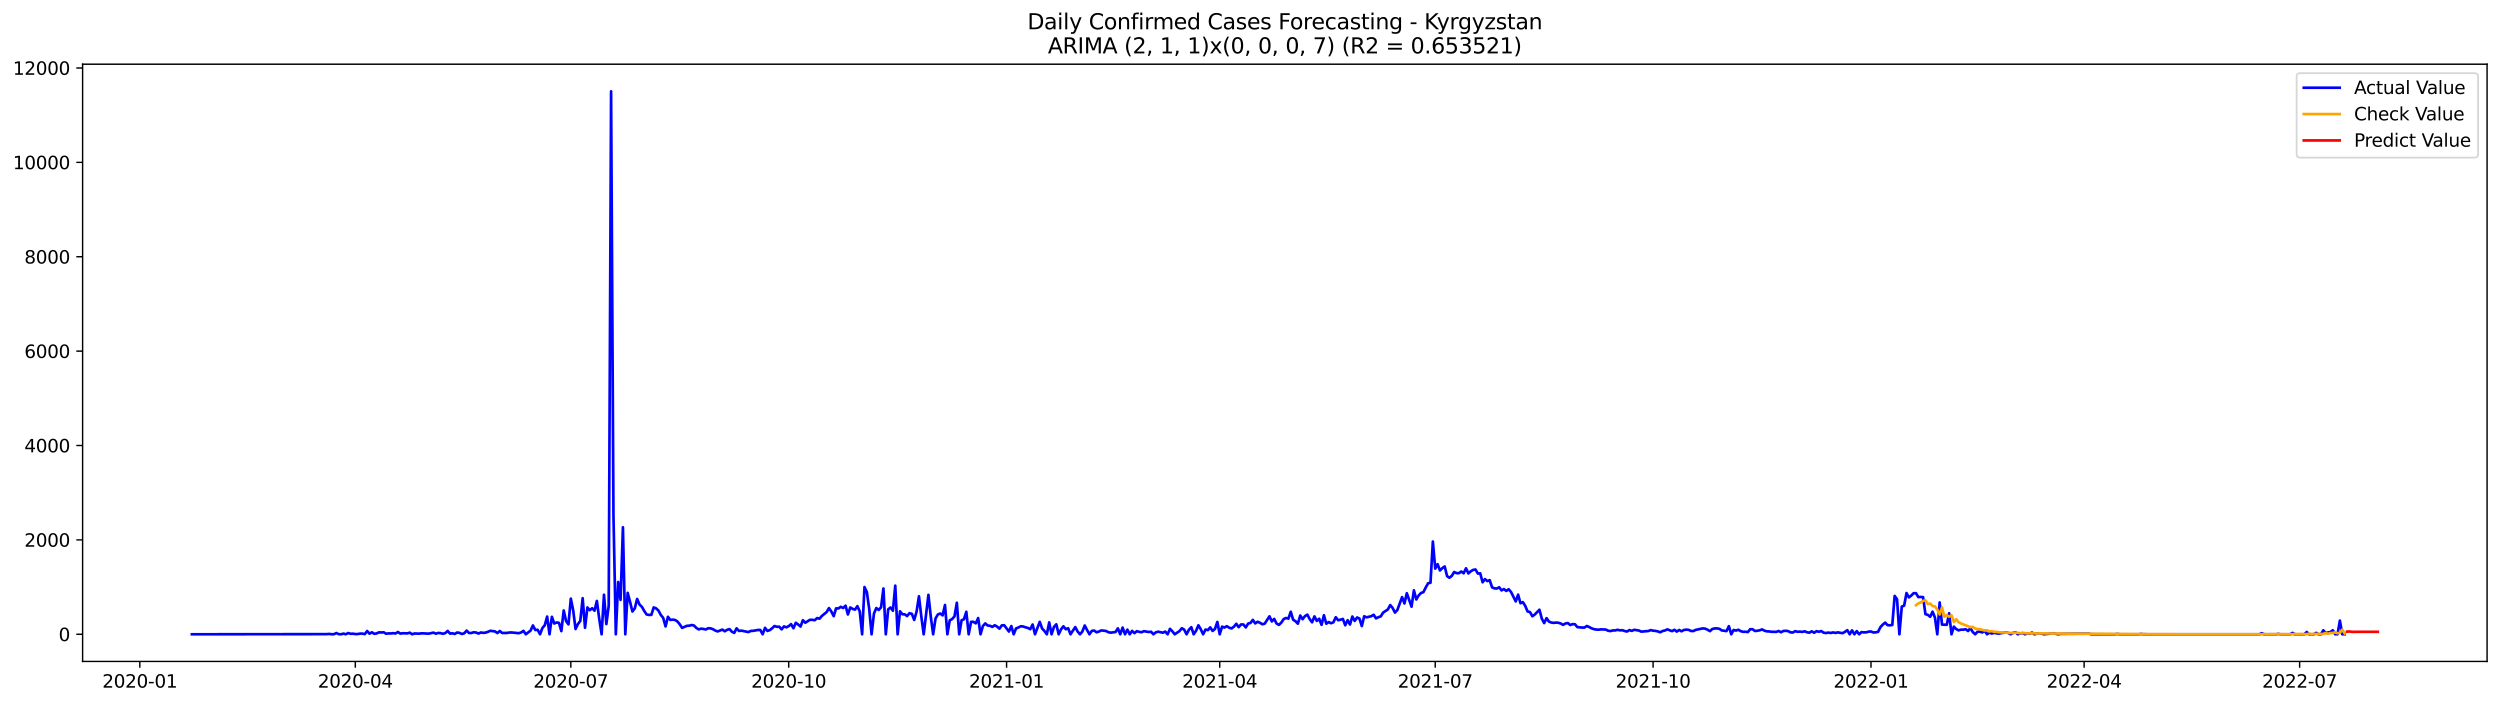 <?xml version="1.0" encoding="utf-8" standalone="no"?>
<!DOCTYPE svg PUBLIC "-//W3C//DTD SVG 1.1//EN"
  "http://www.w3.org/Graphics/SVG/1.1/DTD/svg11.dtd">
<svg xmlns:xlink="http://www.w3.org/1999/xlink" width="1392.412pt" height="392.274pt" viewBox="0 0 1392.412 392.274" xmlns="http://www.w3.org/2000/svg" version="1.1">
 <defs>
  <style type="text/css">*{stroke-linejoin: round; stroke-linecap: butt}</style>
 </defs>
 <g id="figure_1">
  <g id="patch_1">
   <path d="M 0 392.274 
L 1392.412 392.274 
L 1392.412 0 
L 0 0 
z
" style="fill: #ffffff"/>
  </g>
  <g id="axes_1">
   <g id="patch_2">
    <path d="M 46.013 368.396 
L 1385.213 368.396 
L 1385.213 35.755 
L 46.013 35.755 
z
" style="fill: #ffffff"/>
   </g>
   <g id="matplotlib.axis_1">
    <g id="xtick_1">
     <g id="line2d_1">
      <defs>
       <path id="m958d064fe9" d="M 0 0 
L 0 3.5 
" style="stroke: #000000; stroke-width: 0.8"/>
      </defs>
      <g>
       <use xlink:href="#m958d064fe9" x="77.867" y="368.396" style="stroke: #000000; stroke-width: 0.8"/>
      </g>
     </g>
     <g id="text_1">
      <!-- 2020-01 -->
      <g transform="translate(56.975 382.994)scale(0.1 -0.1)">
       <defs>
        <path id="DejaVuSans-32" d="M 1228 531 
L 3431 531 
L 3431 0 
L 469 0 
L 469 531 
Q 828 903 1448 1529 
Q 2069 2156 2228 2338 
Q 2531 2678 2651 2914 
Q 2772 3150 2772 3378 
Q 2772 3750 2511 3984 
Q 2250 4219 1831 4219 
Q 1534 4219 1204 4116 
Q 875 4013 500 3803 
L 500 4441 
Q 881 4594 1212 4672 
Q 1544 4750 1819 4750 
Q 2544 4750 2975 4387 
Q 3406 4025 3406 3419 
Q 3406 3131 3298 2873 
Q 3191 2616 2906 2266 
Q 2828 2175 2409 1742 
Q 1991 1309 1228 531 
z
" transform="scale(0.016)"/>
        <path id="DejaVuSans-30" d="M 2034 4250 
Q 1547 4250 1301 3770 
Q 1056 3291 1056 2328 
Q 1056 1369 1301 889 
Q 1547 409 2034 409 
Q 2525 409 2770 889 
Q 3016 1369 3016 2328 
Q 3016 3291 2770 3770 
Q 2525 4250 2034 4250 
z
M 2034 4750 
Q 2819 4750 3233 4129 
Q 3647 3509 3647 2328 
Q 3647 1150 3233 529 
Q 2819 -91 2034 -91 
Q 1250 -91 836 529 
Q 422 1150 422 2328 
Q 422 3509 836 4129 
Q 1250 4750 2034 4750 
z
" transform="scale(0.016)"/>
        <path id="DejaVuSans-2d" d="M 313 2009 
L 1997 2009 
L 1997 1497 
L 313 1497 
L 313 2009 
z
" transform="scale(0.016)"/>
        <path id="DejaVuSans-31" d="M 794 531 
L 1825 531 
L 1825 4091 
L 703 3866 
L 703 4441 
L 1819 4666 
L 2450 4666 
L 2450 531 
L 3481 531 
L 3481 0 
L 794 0 
L 794 531 
z
" transform="scale(0.016)"/>
       </defs>
       <use xlink:href="#DejaVuSans-32"/>
       <use xlink:href="#DejaVuSans-30" x="63.623"/>
       <use xlink:href="#DejaVuSans-32" x="127.246"/>
       <use xlink:href="#DejaVuSans-30" x="190.869"/>
       <use xlink:href="#DejaVuSans-2d" x="254.492"/>
       <use xlink:href="#DejaVuSans-30" x="290.576"/>
       <use xlink:href="#DejaVuSans-31" x="354.199"/>
      </g>
     </g>
    </g>
    <g id="xtick_2">
     <g id="line2d_2">
      <g>
       <use xlink:href="#m958d064fe9" x="197.898" y="368.396" style="stroke: #000000; stroke-width: 0.8"/>
      </g>
     </g>
     <g id="text_2">
      <!-- 2020-04 -->
      <g transform="translate(177.006 382.994)scale(0.1 -0.1)">
       <defs>
        <path id="DejaVuSans-34" d="M 2419 4116 
L 825 1625 
L 2419 1625 
L 2419 4116 
z
M 2253 4666 
L 3047 4666 
L 3047 1625 
L 3713 1625 
L 3713 1100 
L 3047 1100 
L 3047 0 
L 2419 0 
L 2419 1100 
L 313 1100 
L 313 1709 
L 2253 4666 
z
" transform="scale(0.016)"/>
       </defs>
       <use xlink:href="#DejaVuSans-32"/>
       <use xlink:href="#DejaVuSans-30" x="63.623"/>
       <use xlink:href="#DejaVuSans-32" x="127.246"/>
       <use xlink:href="#DejaVuSans-30" x="190.869"/>
       <use xlink:href="#DejaVuSans-2d" x="254.492"/>
       <use xlink:href="#DejaVuSans-30" x="290.576"/>
       <use xlink:href="#DejaVuSans-34" x="354.199"/>
      </g>
     </g>
    </g>
    <g id="xtick_3">
     <g id="line2d_3">
      <g>
       <use xlink:href="#m958d064fe9" x="317.928" y="368.396" style="stroke: #000000; stroke-width: 0.8"/>
      </g>
     </g>
     <g id="text_3">
      <!-- 2020-07 -->
      <g transform="translate(297.037 382.994)scale(0.1 -0.1)">
       <defs>
        <path id="DejaVuSans-37" d="M 525 4666 
L 3525 4666 
L 3525 4397 
L 1831 0 
L 1172 0 
L 2766 4134 
L 525 4134 
L 525 4666 
z
" transform="scale(0.016)"/>
       </defs>
       <use xlink:href="#DejaVuSans-32"/>
       <use xlink:href="#DejaVuSans-30" x="63.623"/>
       <use xlink:href="#DejaVuSans-32" x="127.246"/>
       <use xlink:href="#DejaVuSans-30" x="190.869"/>
       <use xlink:href="#DejaVuSans-2d" x="254.492"/>
       <use xlink:href="#DejaVuSans-30" x="290.576"/>
       <use xlink:href="#DejaVuSans-37" x="354.199"/>
      </g>
     </g>
    </g>
    <g id="xtick_4">
     <g id="line2d_4">
      <g>
       <use xlink:href="#m958d064fe9" x="439.278" y="368.396" style="stroke: #000000; stroke-width: 0.8"/>
      </g>
     </g>
     <g id="text_4">
      <!-- 2020-10 -->
      <g transform="translate(418.387 382.994)scale(0.1 -0.1)">
       <use xlink:href="#DejaVuSans-32"/>
       <use xlink:href="#DejaVuSans-30" x="63.623"/>
       <use xlink:href="#DejaVuSans-32" x="127.246"/>
       <use xlink:href="#DejaVuSans-30" x="190.869"/>
       <use xlink:href="#DejaVuSans-2d" x="254.492"/>
       <use xlink:href="#DejaVuSans-31" x="290.576"/>
       <use xlink:href="#DejaVuSans-30" x="354.199"/>
      </g>
     </g>
    </g>
    <g id="xtick_5">
     <g id="line2d_5">
      <g>
       <use xlink:href="#m958d064fe9" x="560.628" y="368.396" style="stroke: #000000; stroke-width: 0.8"/>
      </g>
     </g>
     <g id="text_5">
      <!-- 2021-01 -->
      <g transform="translate(539.736 382.994)scale(0.1 -0.1)">
       <use xlink:href="#DejaVuSans-32"/>
       <use xlink:href="#DejaVuSans-30" x="63.623"/>
       <use xlink:href="#DejaVuSans-32" x="127.246"/>
       <use xlink:href="#DejaVuSans-31" x="190.869"/>
       <use xlink:href="#DejaVuSans-2d" x="254.492"/>
       <use xlink:href="#DejaVuSans-30" x="290.576"/>
       <use xlink:href="#DejaVuSans-31" x="354.199"/>
      </g>
     </g>
    </g>
    <g id="xtick_6">
     <g id="line2d_6">
      <g>
       <use xlink:href="#m958d064fe9" x="679.339" y="368.396" style="stroke: #000000; stroke-width: 0.8"/>
      </g>
     </g>
     <g id="text_6">
      <!-- 2021-04 -->
      <g transform="translate(658.448 382.994)scale(0.1 -0.1)">
       <use xlink:href="#DejaVuSans-32"/>
       <use xlink:href="#DejaVuSans-30" x="63.623"/>
       <use xlink:href="#DejaVuSans-32" x="127.246"/>
       <use xlink:href="#DejaVuSans-31" x="190.869"/>
       <use xlink:href="#DejaVuSans-2d" x="254.492"/>
       <use xlink:href="#DejaVuSans-30" x="290.576"/>
       <use xlink:href="#DejaVuSans-34" x="354.199"/>
      </g>
     </g>
    </g>
    <g id="xtick_7">
     <g id="line2d_7">
      <g>
       <use xlink:href="#m958d064fe9" x="799.37" y="368.396" style="stroke: #000000; stroke-width: 0.8"/>
      </g>
     </g>
     <g id="text_7">
      <!-- 2021-07 -->
      <g transform="translate(778.479 382.994)scale(0.1 -0.1)">
       <use xlink:href="#DejaVuSans-32"/>
       <use xlink:href="#DejaVuSans-30" x="63.623"/>
       <use xlink:href="#DejaVuSans-32" x="127.246"/>
       <use xlink:href="#DejaVuSans-31" x="190.869"/>
       <use xlink:href="#DejaVuSans-2d" x="254.492"/>
       <use xlink:href="#DejaVuSans-30" x="290.576"/>
       <use xlink:href="#DejaVuSans-37" x="354.199"/>
      </g>
     </g>
    </g>
    <g id="xtick_8">
     <g id="line2d_8">
      <g>
       <use xlink:href="#m958d064fe9" x="920.72" y="368.396" style="stroke: #000000; stroke-width: 0.8"/>
      </g>
     </g>
     <g id="text_8">
      <!-- 2021-10 -->
      <g transform="translate(899.829 382.994)scale(0.1 -0.1)">
       <use xlink:href="#DejaVuSans-32"/>
       <use xlink:href="#DejaVuSans-30" x="63.623"/>
       <use xlink:href="#DejaVuSans-32" x="127.246"/>
       <use xlink:href="#DejaVuSans-31" x="190.869"/>
       <use xlink:href="#DejaVuSans-2d" x="254.492"/>
       <use xlink:href="#DejaVuSans-31" x="290.576"/>
       <use xlink:href="#DejaVuSans-30" x="354.199"/>
      </g>
     </g>
    </g>
    <g id="xtick_9">
     <g id="line2d_9">
      <g>
       <use xlink:href="#m958d064fe9" x="1042.07" y="368.396" style="stroke: #000000; stroke-width: 0.8"/>
      </g>
     </g>
     <g id="text_9">
      <!-- 2022-01 -->
      <g transform="translate(1021.178 382.994)scale(0.1 -0.1)">
       <use xlink:href="#DejaVuSans-32"/>
       <use xlink:href="#DejaVuSans-30" x="63.623"/>
       <use xlink:href="#DejaVuSans-32" x="127.246"/>
       <use xlink:href="#DejaVuSans-32" x="190.869"/>
       <use xlink:href="#DejaVuSans-2d" x="254.492"/>
       <use xlink:href="#DejaVuSans-30" x="290.576"/>
       <use xlink:href="#DejaVuSans-31" x="354.199"/>
      </g>
     </g>
    </g>
    <g id="xtick_10">
     <g id="line2d_10">
      <g>
       <use xlink:href="#m958d064fe9" x="1160.781" y="368.396" style="stroke: #000000; stroke-width: 0.8"/>
      </g>
     </g>
     <g id="text_10">
      <!-- 2022-04 -->
      <g transform="translate(1139.89 382.994)scale(0.1 -0.1)">
       <use xlink:href="#DejaVuSans-32"/>
       <use xlink:href="#DejaVuSans-30" x="63.623"/>
       <use xlink:href="#DejaVuSans-32" x="127.246"/>
       <use xlink:href="#DejaVuSans-32" x="190.869"/>
       <use xlink:href="#DejaVuSans-2d" x="254.492"/>
       <use xlink:href="#DejaVuSans-30" x="290.576"/>
       <use xlink:href="#DejaVuSans-34" x="354.199"/>
      </g>
     </g>
    </g>
    <g id="xtick_11">
     <g id="line2d_11">
      <g>
       <use xlink:href="#m958d064fe9" x="1280.812" y="368.396" style="stroke: #000000; stroke-width: 0.8"/>
      </g>
     </g>
     <g id="text_11">
      <!-- 2022-07 -->
      <g transform="translate(1259.921 382.994)scale(0.1 -0.1)">
       <use xlink:href="#DejaVuSans-32"/>
       <use xlink:href="#DejaVuSans-30" x="63.623"/>
       <use xlink:href="#DejaVuSans-32" x="127.246"/>
       <use xlink:href="#DejaVuSans-32" x="190.869"/>
       <use xlink:href="#DejaVuSans-2d" x="254.492"/>
       <use xlink:href="#DejaVuSans-30" x="290.576"/>
       <use xlink:href="#DejaVuSans-37" x="354.199"/>
      </g>
     </g>
    </g>
   </g>
   <g id="matplotlib.axis_2">
    <g id="ytick_1">
     <g id="line2d_12">
      <defs>
       <path id="m131c9b9462" d="M 0 0 
L -3.5 0 
" style="stroke: #000000; stroke-width: 0.8"/>
      </defs>
      <g>
       <use xlink:href="#m131c9b9462" x="46.013" y="353.269" style="stroke: #000000; stroke-width: 0.8"/>
      </g>
     </g>
     <g id="text_12">
      <!-- 0 -->
      <g transform="translate(32.65 357.069)scale(0.1 -0.1)">
       <use xlink:href="#DejaVuSans-30"/>
      </g>
     </g>
    </g>
    <g id="ytick_2">
     <g id="line2d_13">
      <g>
       <use xlink:href="#m131c9b9462" x="46.013" y="300.702" style="stroke: #000000; stroke-width: 0.8"/>
      </g>
     </g>
     <g id="text_13">
      <!-- 2000 -->
      <g transform="translate(13.562 304.501)scale(0.1 -0.1)">
       <use xlink:href="#DejaVuSans-32"/>
       <use xlink:href="#DejaVuSans-30" x="63.623"/>
       <use xlink:href="#DejaVuSans-30" x="127.246"/>
       <use xlink:href="#DejaVuSans-30" x="190.869"/>
      </g>
     </g>
    </g>
    <g id="ytick_3">
     <g id="line2d_14">
      <g>
       <use xlink:href="#m131c9b9462" x="46.013" y="248.135" style="stroke: #000000; stroke-width: 0.8"/>
      </g>
     </g>
     <g id="text_14">
      <!-- 4000 -->
      <g transform="translate(13.562 251.934)scale(0.1 -0.1)">
       <use xlink:href="#DejaVuSans-34"/>
       <use xlink:href="#DejaVuSans-30" x="63.623"/>
       <use xlink:href="#DejaVuSans-30" x="127.246"/>
       <use xlink:href="#DejaVuSans-30" x="190.869"/>
      </g>
     </g>
    </g>
    <g id="ytick_4">
     <g id="line2d_15">
      <g>
       <use xlink:href="#m131c9b9462" x="46.013" y="195.567" style="stroke: #000000; stroke-width: 0.8"/>
      </g>
     </g>
     <g id="text_15">
      <!-- 6000 -->
      <g transform="translate(13.562 199.366)scale(0.1 -0.1)">
       <defs>
        <path id="DejaVuSans-36" d="M 2113 2584 
Q 1688 2584 1439 2293 
Q 1191 2003 1191 1497 
Q 1191 994 1439 701 
Q 1688 409 2113 409 
Q 2538 409 2786 701 
Q 3034 994 3034 1497 
Q 3034 2003 2786 2293 
Q 2538 2584 2113 2584 
z
M 3366 4563 
L 3366 3988 
Q 3128 4100 2886 4159 
Q 2644 4219 2406 4219 
Q 1781 4219 1451 3797 
Q 1122 3375 1075 2522 
Q 1259 2794 1537 2939 
Q 1816 3084 2150 3084 
Q 2853 3084 3261 2657 
Q 3669 2231 3669 1497 
Q 3669 778 3244 343 
Q 2819 -91 2113 -91 
Q 1303 -91 875 529 
Q 447 1150 447 2328 
Q 447 3434 972 4092 
Q 1497 4750 2381 4750 
Q 2619 4750 2861 4703 
Q 3103 4656 3366 4563 
z
" transform="scale(0.016)"/>
       </defs>
       <use xlink:href="#DejaVuSans-36"/>
       <use xlink:href="#DejaVuSans-30" x="63.623"/>
       <use xlink:href="#DejaVuSans-30" x="127.246"/>
       <use xlink:href="#DejaVuSans-30" x="190.869"/>
      </g>
     </g>
    </g>
    <g id="ytick_5">
     <g id="line2d_16">
      <g>
       <use xlink:href="#m131c9b9462" x="46.013" y="143" style="stroke: #000000; stroke-width: 0.8"/>
      </g>
     </g>
     <g id="text_16">
      <!-- 8000 -->
      <g transform="translate(13.562 146.799)scale(0.1 -0.1)">
       <defs>
        <path id="DejaVuSans-38" d="M 2034 2216 
Q 1584 2216 1326 1975 
Q 1069 1734 1069 1313 
Q 1069 891 1326 650 
Q 1584 409 2034 409 
Q 2484 409 2743 651 
Q 3003 894 3003 1313 
Q 3003 1734 2745 1975 
Q 2488 2216 2034 2216 
z
M 1403 2484 
Q 997 2584 770 2862 
Q 544 3141 544 3541 
Q 544 4100 942 4425 
Q 1341 4750 2034 4750 
Q 2731 4750 3128 4425 
Q 3525 4100 3525 3541 
Q 3525 3141 3298 2862 
Q 3072 2584 2669 2484 
Q 3125 2378 3379 2068 
Q 3634 1759 3634 1313 
Q 3634 634 3220 271 
Q 2806 -91 2034 -91 
Q 1263 -91 848 271 
Q 434 634 434 1313 
Q 434 1759 690 2068 
Q 947 2378 1403 2484 
z
M 1172 3481 
Q 1172 3119 1398 2916 
Q 1625 2713 2034 2713 
Q 2441 2713 2670 2916 
Q 2900 3119 2900 3481 
Q 2900 3844 2670 4047 
Q 2441 4250 2034 4250 
Q 1625 4250 1398 4047 
Q 1172 3844 1172 3481 
z
" transform="scale(0.016)"/>
       </defs>
       <use xlink:href="#DejaVuSans-38"/>
       <use xlink:href="#DejaVuSans-30" x="63.623"/>
       <use xlink:href="#DejaVuSans-30" x="127.246"/>
       <use xlink:href="#DejaVuSans-30" x="190.869"/>
      </g>
     </g>
    </g>
    <g id="ytick_6">
     <g id="line2d_17">
      <g>
       <use xlink:href="#m131c9b9462" x="46.013" y="90.432" style="stroke: #000000; stroke-width: 0.8"/>
      </g>
     </g>
     <g id="text_17">
      <!-- 10000 -->
      <g transform="translate(7.2 94.232)scale(0.1 -0.1)">
       <use xlink:href="#DejaVuSans-31"/>
       <use xlink:href="#DejaVuSans-30" x="63.623"/>
       <use xlink:href="#DejaVuSans-30" x="127.246"/>
       <use xlink:href="#DejaVuSans-30" x="190.869"/>
       <use xlink:href="#DejaVuSans-30" x="254.492"/>
      </g>
     </g>
    </g>
    <g id="ytick_7">
     <g id="line2d_18">
      <g>
       <use xlink:href="#m131c9b9462" x="46.013" y="37.865" style="stroke: #000000; stroke-width: 0.8"/>
      </g>
     </g>
     <g id="text_18">
      <!-- 12000 -->
      <g transform="translate(7.2 41.664)scale(0.1 -0.1)">
       <use xlink:href="#DejaVuSans-31"/>
       <use xlink:href="#DejaVuSans-32" x="63.623"/>
       <use xlink:href="#DejaVuSans-30" x="127.246"/>
       <use xlink:href="#DejaVuSans-30" x="190.869"/>
       <use xlink:href="#DejaVuSans-30" x="254.492"/>
      </g>
     </g>
    </g>
   </g>
   <g id="line2d_19">
    <path d="M 106.885 353.269 
L 182.069 353.191 
L 183.388 353.059 
L 184.707 353.269 
L 186.026 353.217 
L 187.345 352.586 
L 188.664 353.217 
L 189.983 353.269 
L 191.302 352.901 
L 192.621 353.269 
L 193.94 352.586 
L 195.26 353.007 
L 196.579 352.928 
L 197.898 353.164 
L 199.217 353.138 
L 200.536 352.901 
L 201.855 352.901 
L 203.174 353.191 
L 204.493 351.456 
L 205.812 352.954 
L 207.131 352.166 
L 208.45 353.007 
L 209.769 352.796 
L 211.088 352.192 
L 212.407 352.271 
L 213.726 352.166 
L 215.045 352.98 
L 216.364 352.77 
L 217.683 352.823 
L 219.002 352.665 
L 220.321 352.823 
L 221.64 352.008 
L 222.959 352.901 
L 224.278 352.691 
L 226.916 352.77 
L 228.235 352.376 
L 229.554 353.269 
L 230.873 352.823 
L 233.511 352.928 
L 234.83 352.717 
L 238.787 352.928 
L 241.425 352.349 
L 242.744 352.928 
L 244.063 352.533 
L 245.382 352.639 
L 246.701 352.98 
L 248.02 352.612 
L 249.339 351.403 
L 250.658 352.901 
L 251.977 352.717 
L 253.296 353.085 
L 254.615 352.271 
L 255.934 352.507 
L 257.253 353.112 
L 258.572 352.717 
L 259.891 351.219 
L 261.21 352.56 
L 262.529 352.56 
L 263.848 352.139 
L 265.168 352.297 
L 266.487 352.875 
L 267.806 352.271 
L 269.125 352.481 
L 270.444 352.349 
L 271.763 351.903 
L 273.082 351.324 
L 275.72 351.692 
L 277.039 352.586 
L 278.358 351.456 
L 279.677 352.533 
L 282.315 352.533 
L 283.634 352.297 
L 284.953 352.271 
L 288.91 352.665 
L 290.229 352.271 
L 291.548 351.351 
L 292.867 353.269 
L 295.505 351.219 
L 296.824 348.354 
L 298.143 350.904 
L 299.462 350.772 
L 300.781 353.269 
L 302.1 349.8 
L 303.419 348.223 
L 304.738 343.413 
L 306.057 353.269 
L 307.376 343.544 
L 308.695 347.277 
L 310.014 346.698 
L 311.333 346.909 
L 312.652 351.508 
L 313.971 340.022 
L 315.29 345.936 
L 316.609 347.75 
L 317.928 333.425 
L 319.247 339.97 
L 320.566 350.352 
L 321.885 347.592 
L 323.204 345.831 
L 324.523 333.189 
L 325.842 349.642 
L 327.161 338.34 
L 328.48 339.838 
L 329.799 338.761 
L 331.118 340.128 
L 332.437 334.687 
L 333.756 344.675 
L 335.076 353.269 
L 336.395 331.244 
L 337.714 347.592 
L 339.033 337.42 
L 340.352 50.876 
L 341.671 286.588 
L 342.99 353.269 
L 344.309 324.147 
L 345.628 334.109 
L 346.947 293.684 
L 348.266 353.269 
L 349.585 330.219 
L 350.904 335.16 
L 352.223 340.574 
L 353.542 338.866 
L 354.861 333.609 
L 356.18 336.684 
L 357.499 337.972 
L 358.818 340.285 
L 360.137 342.23 
L 361.456 342.493 
L 362.775 342.441 
L 364.094 338.314 
L 365.413 338.84 
L 366.732 340.049 
L 368.051 342.519 
L 369.37 344.123 
L 370.689 348.906 
L 372.008 343.544 
L 373.327 345.279 
L 374.646 345.121 
L 375.965 345.279 
L 377.284 346.12 
L 378.603 347.724 
L 379.922 349.721 
L 382.56 348.565 
L 383.879 348.486 
L 385.198 348.118 
L 386.517 348.381 
L 387.836 349.747 
L 389.155 350.562 
L 390.474 350.142 
L 391.793 350.299 
L 393.112 350.615 
L 394.431 349.905 
L 395.75 349.984 
L 397.069 350.431 
L 398.388 351.219 
L 399.707 351.692 
L 402.345 350.667 
L 403.665 351.587 
L 404.984 350.799 
L 406.303 350.378 
L 407.622 351.824 
L 408.941 352.507 
L 410.26 349.958 
L 411.579 351.403 
L 412.898 351.246 
L 416.855 352.034 
L 418.174 351.403 
L 419.493 351.351 
L 422.131 350.878 
L 423.45 350.878 
L 424.769 353.269 
L 426.088 349.695 
L 427.407 351.403 
L 428.726 350.956 
L 430.045 349.931 
L 431.364 348.67 
L 432.683 349.117 
L 434.002 349.038 
L 435.321 350.536 
L 436.64 348.88 
L 437.959 349.406 
L 439.278 348.749 
L 440.597 347.618 
L 441.916 349.905 
L 443.235 346.856 
L 444.554 347.829 
L 445.873 348.959 
L 447.192 345.437 
L 448.511 346.83 
L 451.149 345.2 
L 452.468 345.227 
L 453.787 345.437 
L 455.106 344.254 
L 456.425 344.596 
L 457.744 343.071 
L 460.382 340.916 
L 461.701 338.708 
L 463.02 340.601 
L 464.339 343.176 
L 465.658 338.84 
L 466.977 338.892 
L 468.296 337.972 
L 469.615 338.656 
L 470.934 337.342 
L 472.253 342.23 
L 473.573 338.34 
L 474.892 339.129 
L 476.211 339.549 
L 477.53 337.604 
L 478.849 340.548 
L 480.168 353.269 
L 481.487 326.959 
L 482.806 329.746 
L 484.125 339.208 
L 485.444 353.269 
L 486.763 341.731 
L 488.082 338.656 
L 489.401 339.733 
L 490.72 338.261 
L 492.039 327.774 
L 493.358 353.269 
L 494.677 339.418 
L 495.996 338.367 
L 497.315 340.154 
L 498.634 326.197 
L 499.953 353.269 
L 501.272 340.496 
L 502.591 342.099 
L 503.91 342.178 
L 505.229 343.124 
L 506.548 341.521 
L 507.867 341.915 
L 509.186 345.279 
L 510.505 340.627 
L 511.824 332.111 
L 513.143 343.36 
L 514.462 353.269 
L 517.1 331.296 
L 518.419 343.518 
L 519.738 353.269 
L 521.057 344.464 
L 522.376 342.23 
L 523.695 341.705 
L 525.014 342.73 
L 526.333 336.947 
L 527.652 353.269 
L 528.971 345.516 
L 530.29 344.806 
L 531.609 343.308 
L 532.928 335.712 
L 534.247 353.269 
L 535.566 345.463 
L 536.885 344.911 
L 538.204 340.732 
L 539.523 353.269 
L 540.842 346.331 
L 542.162 346.331 
L 543.481 347.172 
L 544.8 344.254 
L 546.119 353.269 
L 547.438 348.67 
L 548.757 347.224 
L 550.076 348.381 
L 551.395 348.538 
L 552.714 349.143 
L 554.033 348.249 
L 555.352 349.011 
L 556.671 350.142 
L 557.99 348.302 
L 559.309 348.249 
L 561.947 351.745 
L 563.266 348.696 
L 564.585 353.269 
L 565.904 350.01 
L 567.223 349.485 
L 568.542 348.801 
L 569.861 348.933 
L 571.18 349.406 
L 572.499 349.721 
L 573.818 350.457 
L 575.137 347.829 
L 576.456 353.269 
L 579.094 346.357 
L 580.413 350.037 
L 581.732 351.456 
L 583.051 353.269 
L 584.37 346.646 
L 585.689 353.269 
L 587.008 349.195 
L 588.327 347.724 
L 589.646 353.269 
L 590.965 350.536 
L 592.284 348.854 
L 593.603 350.457 
L 594.922 349.905 
L 596.241 353.269 
L 598.879 349.274 
L 600.198 351.719 
L 601.517 353.269 
L 602.836 351.745 
L 604.155 348.381 
L 605.474 350.956 
L 606.793 353.269 
L 608.112 351.377 
L 609.431 351.193 
L 610.75 352.166 
L 612.07 351.745 
L 613.389 351.114 
L 616.027 351.43 
L 617.346 352.139 
L 618.665 352.376 
L 621.303 352.008 
L 622.622 349.984 
L 623.941 353.269 
L 625.26 349.537 
L 626.579 353.269 
L 627.898 350.694 
L 629.217 353.269 
L 630.536 351.377 
L 631.855 352.639 
L 633.174 351.535 
L 634.493 351.929 
L 635.812 352.139 
L 637.131 351.535 
L 639.769 352.008 
L 641.088 351.85 
L 642.407 353.269 
L 643.726 352.192 
L 645.045 351.824 
L 647.683 352.402 
L 649.002 351.771 
L 650.321 353.269 
L 651.64 350.247 
L 652.959 351.614 
L 654.278 353.269 
L 656.916 351.508 
L 658.235 349.905 
L 659.554 350.694 
L 660.873 353.269 
L 662.192 350.746 
L 663.511 349.327 
L 664.83 353.269 
L 666.149 351.351 
L 667.468 348.276 
L 668.787 350.483 
L 670.106 353.269 
L 671.425 350.641 
L 672.744 350.956 
L 674.063 349.432 
L 675.382 351.403 
L 676.701 350.299 
L 678.02 346.383 
L 679.339 353.269 
L 680.658 349.011 
L 681.978 349.537 
L 683.297 348.749 
L 684.616 349.616 
L 685.935 350.01 
L 687.254 349.038 
L 688.573 347.434 
L 689.892 349.301 
L 691.211 347.802 
L 692.53 347.802 
L 693.849 349.458 
L 695.168 347.303 
L 696.487 346.961 
L 697.806 345.253 
L 699.125 347.224 
L 700.444 346.304 
L 701.763 346.856 
L 703.082 347.697 
L 704.401 347.356 
L 707.039 343.282 
L 708.358 346.12 
L 709.677 344.727 
L 710.996 347.277 
L 712.315 348.039 
L 713.634 346.777 
L 714.953 344.806 
L 716.272 344.202 
L 717.591 344.57 
L 718.91 340.732 
L 720.229 345.174 
L 721.548 345.989 
L 722.867 347.382 
L 724.186 342.835 
L 725.505 344.859 
L 726.824 343.15 
L 728.143 342.335 
L 729.462 344.832 
L 730.781 346.593 
L 732.1 343.308 
L 733.419 345.831 
L 734.738 344.622 
L 736.057 348.013 
L 737.376 342.651 
L 738.695 347.382 
L 740.014 346.462 
L 741.333 347.119 
L 742.652 346.62 
L 743.971 343.781 
L 745.29 345.437 
L 746.609 345.174 
L 747.928 344.727 
L 749.247 348.249 
L 750.567 345.437 
L 751.886 347.829 
L 753.205 343.387 
L 754.524 345.831 
L 755.843 343.912 
L 757.162 344.517 
L 758.481 348.696 
L 759.8 343.229 
L 761.119 343.86 
L 763.757 343.203 
L 765.076 342.414 
L 766.395 344.412 
L 767.714 343.755 
L 769.033 343.308 
L 770.352 341.205 
L 772.99 339.444 
L 774.309 337 
L 775.628 338.603 
L 776.947 341.205 
L 778.266 339.76 
L 780.904 332.584 
L 782.223 336.106 
L 783.542 330.403 
L 786.18 337.893 
L 787.499 328.799 
L 788.818 333.872 
L 790.137 331.664 
L 791.456 330.271 
L 792.775 329.824 
L 794.094 327.196 
L 795.413 324.857 
L 796.732 324.568 
L 798.051 301.622 
L 799.37 316.683 
L 800.689 314.238 
L 802.008 317.734 
L 803.327 316.446 
L 804.646 315.5 
L 805.965 320.862 
L 807.284 321.782 
L 808.603 320.73 
L 809.922 318.601 
L 811.241 319.232 
L 812.56 319.232 
L 813.879 318.312 
L 815.198 319.311 
L 816.517 316.525 
L 817.836 319.363 
L 819.155 318.207 
L 820.475 317.418 
L 821.794 317.182 
L 823.113 319.442 
L 824.432 319.337 
L 825.751 324.305 
L 827.07 322.544 
L 828.389 323.648 
L 829.708 323.122 
L 831.027 327.117 
L 832.346 327.695 
L 833.665 327.801 
L 834.984 327.091 
L 836.303 328.826 
L 837.622 328.09 
L 838.941 329.115 
L 840.26 328.195 
L 841.579 329.693 
L 844.217 334.976 
L 845.536 331.191 
L 846.855 335.975 
L 848.174 335.37 
L 849.493 337.447 
L 850.812 340.574 
L 852.131 340.89 
L 853.45 343.229 
L 854.769 342.309 
L 857.407 339.602 
L 858.726 344.543 
L 860.045 347.04 
L 861.364 344.307 
L 862.683 346.199 
L 864.002 346.725 
L 865.321 346.909 
L 866.64 346.751 
L 867.959 346.856 
L 869.278 347.277 
L 870.597 348.039 
L 871.916 347.25 
L 873.235 347.04 
L 874.554 348.118 
L 875.873 347.618 
L 877.192 347.671 
L 878.511 349.274 
L 881.149 349.537 
L 882.468 349.537 
L 883.787 348.67 
L 885.106 349.222 
L 886.425 349.958 
L 887.744 350.404 
L 889.063 350.641 
L 890.383 350.72 
L 891.702 350.536 
L 894.34 350.641 
L 895.659 351.298 
L 896.978 351.482 
L 898.297 351.114 
L 899.616 351.14 
L 900.935 350.772 
L 902.254 351.088 
L 903.573 351.009 
L 904.892 351.456 
L 906.211 351.745 
L 907.53 350.93 
L 908.849 351.377 
L 910.168 350.772 
L 912.806 351.193 
L 914.125 351.798 
L 918.082 351.456 
L 919.401 350.956 
L 920.72 351.272 
L 922.039 351.377 
L 923.358 351.692 
L 924.677 352.139 
L 925.996 351.456 
L 927.315 351.167 
L 928.634 350.536 
L 931.272 351.535 
L 932.591 350.772 
L 933.91 351.771 
L 935.229 350.878 
L 936.548 351.614 
L 937.867 350.878 
L 939.186 350.694 
L 940.505 350.799 
L 941.824 351.43 
L 943.143 351.482 
L 944.462 350.825 
L 948.419 349.984 
L 949.738 350.142 
L 951.057 350.746 
L 952.376 351.535 
L 953.695 350.326 
L 955.014 350.01 
L 956.333 350.01 
L 957.652 350.221 
L 958.972 351.14 
L 961.61 351.482 
L 962.929 348.749 
L 964.248 353.269 
L 965.567 350.878 
L 966.886 351.219 
L 968.205 350.746 
L 969.524 351.535 
L 970.843 351.903 
L 972.162 351.85 
L 973.481 352.06 
L 974.8 350.431 
L 976.119 350.457 
L 977.438 351.43 
L 978.757 351.324 
L 980.076 351.062 
L 981.395 350.562 
L 982.714 351.246 
L 984.033 351.64 
L 985.352 351.692 
L 986.671 351.876 
L 989.309 351.929 
L 990.628 351.456 
L 991.947 352.139 
L 993.266 351.43 
L 994.585 351.324 
L 995.904 351.508 
L 997.223 352.192 
L 998.542 352.297 
L 999.861 351.535 
L 1001.18 351.876 
L 1002.499 351.798 
L 1003.818 351.955 
L 1005.137 351.614 
L 1006.456 352.166 
L 1007.775 352.376 
L 1009.094 351.614 
L 1010.413 352.428 
L 1011.732 351.535 
L 1013.051 351.876 
L 1014.37 351.482 
L 1015.689 352.376 
L 1017.008 352.586 
L 1018.327 352.323 
L 1019.646 352.533 
L 1020.965 352.244 
L 1022.284 352.507 
L 1023.603 352.218 
L 1026.241 352.665 
L 1027.56 351.929 
L 1028.88 350.983 
L 1030.199 353.269 
L 1031.518 351.088 
L 1032.837 353.269 
L 1034.156 351.508 
L 1035.475 353.269 
L 1036.794 352.06 
L 1038.113 352.218 
L 1039.432 352.192 
L 1040.751 351.798 
L 1042.07 351.719 
L 1043.389 352.271 
L 1044.708 352.192 
L 1046.027 351.903 
L 1047.346 349.274 
L 1048.665 347.855 
L 1049.984 346.777 
L 1051.303 348.197 
L 1052.622 348.276 
L 1053.941 348.065 
L 1055.26 331.901 
L 1056.579 333.767 
L 1057.898 353.269 
L 1059.217 337.867 
L 1060.536 337.315 
L 1061.855 330.297 
L 1063.174 332.742 
L 1064.493 331.717 
L 1065.812 330.403 
L 1067.131 330.403 
L 1068.45 332.558 
L 1069.769 332.479 
L 1071.088 332.584 
L 1072.407 342.073 
L 1073.726 342.441 
L 1075.045 343.544 
L 1076.364 340.68 
L 1077.683 343.912 
L 1079.002 353.269 
L 1080.321 335.554 
L 1081.64 347.881 
L 1084.278 347.986 
L 1085.597 341.573 
L 1086.916 353.269 
L 1088.235 349.011 
L 1089.554 350.378 
L 1090.873 351.088 
L 1092.192 350.694 
L 1093.511 350.72 
L 1094.83 350.457 
L 1096.149 351.456 
L 1097.469 349.853 
L 1098.788 352.06 
L 1100.107 353.269 
L 1101.426 351.824 
L 1102.745 351.85 
L 1104.064 352.244 
L 1105.383 351.351 
L 1106.702 353.269 
L 1108.021 352.349 
L 1109.34 352.875 
L 1110.659 352.455 
L 1111.978 352.744 
L 1113.297 352.901 
L 1114.616 352.612 
L 1115.935 352.455 
L 1117.254 352.166 
L 1118.573 352.56 
L 1119.892 353.269 
L 1121.211 352.507 
L 1122.53 352.139 
L 1123.849 353.269 
L 1125.168 352.849 
L 1126.487 352.586 
L 1127.806 353.269 
L 1129.125 352.823 
L 1130.444 352.928 
L 1131.763 352.323 
L 1133.082 353.269 
L 1135.72 352.691 
L 1137.039 352.849 
L 1138.358 353.269 
L 1143.634 352.691 
L 1146.272 353.269 
L 1147.591 353.059 
L 1151.548 353.007 
L 1159.462 352.954 
L 1163.419 352.928 
L 1164.738 353.269 
L 1177.929 353.269 
L 1179.248 353.085 
L 1180.567 353.269 
L 1191.119 353.269 
L 1192.438 353.085 
L 1193.757 353.243 
L 1199.033 353.269 
L 1204.309 353.269 
L 1258.389 353.269 
L 1259.708 352.665 
L 1261.027 353.269 
L 1267.622 353.269 
L 1268.941 353.059 
L 1270.26 353.269 
L 1275.536 353.269 
L 1276.855 352.507 
L 1278.174 353.269 
L 1283.45 353.269 
L 1284.769 352.008 
L 1286.088 353.269 
L 1288.726 353.269 
L 1290.045 352.481 
L 1291.364 353.269 
L 1292.683 353.269 
L 1294.002 351.062 
L 1295.321 352.533 
L 1297.959 352.034 
L 1299.278 351.035 
L 1300.597 353.269 
L 1301.916 353.269 
L 1303.235 345.647 
L 1304.554 353.269 
L 1305.874 353.269 
L 1305.874 353.269 
" clip-path="url(#p51f276d9ab)" style="fill: none; stroke: #0000ff; stroke-width: 1.5; stroke-linecap: square"/>
   </g>
   <g id="line2d_20">
    <path d="M 1067.131 337.059 
L 1068.45 336.048 
L 1069.769 335.582 
L 1071.088 334.705 
L 1072.407 334.342 
L 1073.726 336.438 
L 1075.045 336.18 
L 1076.364 337.538 
L 1077.683 337.729 
L 1079.002 339.501 
L 1080.321 342.225 
L 1081.64 338.334 
L 1082.959 343.542 
L 1084.278 342.567 
L 1085.597 343.535 
L 1086.916 342.692 
L 1088.235 346.409 
L 1089.554 344.869 
L 1090.873 346.58 
L 1092.192 347.249 
L 1097.469 349.305 
L 1098.788 349.139 
L 1100.107 350.064 
L 1101.426 350.415 
L 1102.745 350.385 
L 1104.064 350.86 
L 1105.383 351.135 
L 1106.702 351.05 
L 1108.021 351.724 
L 1109.34 351.491 
L 1110.659 351.913 
L 1111.978 351.903 
L 1113.297 352.137 
L 1115.935 352.267 
L 1121.211 352.57 
L 1122.53 352.398 
L 1123.849 352.434 
L 1125.168 352.723 
L 1126.487 352.551 
L 1127.806 352.598 
L 1129.125 352.809 
L 1130.444 352.679 
L 1131.763 352.796 
L 1133.082 352.65 
L 1134.401 352.92 
L 1135.72 352.759 
L 1156.824 352.978 
L 1162.1 352.953 
L 1196.395 353.233 
L 1221.456 353.268 
L 1259.708 353.269 
L 1261.027 353.115 
L 1262.346 353.276 
L 1264.984 353.202 
L 1276.855 353.242 
L 1278.174 353.052 
L 1279.493 353.259 
L 1280.812 353.151 
L 1284.769 353.204 
L 1286.088 352.893 
L 1287.407 353.238 
L 1288.726 353.062 
L 1290.045 353.099 
L 1291.364 352.928 
L 1292.683 353.163 
L 1294.002 353.069 
L 1295.321 352.54 
L 1296.64 352.968 
L 1297.959 352.604 
L 1299.278 352.527 
L 1300.597 352.213 
L 1301.916 352.716 
L 1303.235 352.494 
L 1304.554 350.683 
L 1305.874 352.825 
L 1305.874 352.825 
" clip-path="url(#p51f276d9ab)" style="fill: none; stroke: #ffa500; stroke-width: 1.5; stroke-linecap: square"/>
   </g>
   <g id="line2d_21">
    <path d="M 1307.193 351.806 
L 1308.512 351.695 
L 1309.831 351.898 
L 1311.15 351.929 
L 1312.469 351.902 
L 1313.788 351.896 
L 1315.107 351.899 
L 1316.426 351.9 
L 1317.745 351.9 
L 1319.064 351.9 
L 1320.383 351.9 
L 1321.702 351.9 
L 1323.021 351.9 
L 1324.34 351.9 
" clip-path="url(#p51f276d9ab)" style="fill: none; stroke: #ff0000; stroke-width: 1.5; stroke-linecap: square"/>
   </g>
   <g id="patch_3">
    <path d="M 46.013 368.396 
L 46.013 35.755 
" style="fill: none; stroke: #000000; stroke-width: 0.8; stroke-linejoin: miter; stroke-linecap: square"/>
   </g>
   <g id="patch_4">
    <path d="M 1385.213 368.396 
L 1385.213 35.755 
" style="fill: none; stroke: #000000; stroke-width: 0.8; stroke-linejoin: miter; stroke-linecap: square"/>
   </g>
   <g id="patch_5">
    <path d="M 46.013 368.396 
L 1385.213 368.396 
" style="fill: none; stroke: #000000; stroke-width: 0.8; stroke-linejoin: miter; stroke-linecap: square"/>
   </g>
   <g id="patch_6">
    <path d="M 46.013 35.755 
L 1385.213 35.755 
" style="fill: none; stroke: #000000; stroke-width: 0.8; stroke-linejoin: miter; stroke-linecap: square"/>
   </g>
   <g id="text_19">
    <!-- Daily Confirmed Cases Forecasting - Kyrgyzstan -->
    <g transform="translate(572.233 16.318)scale(0.12 -0.12)">
     <defs>
      <path id="DejaVuSans-44" d="M 1259 4147 
L 1259 519 
L 2022 519 
Q 2988 519 3436 956 
Q 3884 1394 3884 2338 
Q 3884 3275 3436 3711 
Q 2988 4147 2022 4147 
L 1259 4147 
z
M 628 4666 
L 1925 4666 
Q 3281 4666 3915 4102 
Q 4550 3538 4550 2338 
Q 4550 1131 3912 565 
Q 3275 0 1925 0 
L 628 0 
L 628 4666 
z
" transform="scale(0.016)"/>
      <path id="DejaVuSans-61" d="M 2194 1759 
Q 1497 1759 1228 1600 
Q 959 1441 959 1056 
Q 959 750 1161 570 
Q 1363 391 1709 391 
Q 2188 391 2477 730 
Q 2766 1069 2766 1631 
L 2766 1759 
L 2194 1759 
z
M 3341 1997 
L 3341 0 
L 2766 0 
L 2766 531 
Q 2569 213 2275 61 
Q 1981 -91 1556 -91 
Q 1019 -91 701 211 
Q 384 513 384 1019 
Q 384 1609 779 1909 
Q 1175 2209 1959 2209 
L 2766 2209 
L 2766 2266 
Q 2766 2663 2505 2880 
Q 2244 3097 1772 3097 
Q 1472 3097 1187 3025 
Q 903 2953 641 2809 
L 641 3341 
Q 956 3463 1253 3523 
Q 1550 3584 1831 3584 
Q 2591 3584 2966 3190 
Q 3341 2797 3341 1997 
z
" transform="scale(0.016)"/>
      <path id="DejaVuSans-69" d="M 603 3500 
L 1178 3500 
L 1178 0 
L 603 0 
L 603 3500 
z
M 603 4863 
L 1178 4863 
L 1178 4134 
L 603 4134 
L 603 4863 
z
" transform="scale(0.016)"/>
      <path id="DejaVuSans-6c" d="M 603 4863 
L 1178 4863 
L 1178 0 
L 603 0 
L 603 4863 
z
" transform="scale(0.016)"/>
      <path id="DejaVuSans-79" d="M 2059 -325 
Q 1816 -950 1584 -1140 
Q 1353 -1331 966 -1331 
L 506 -1331 
L 506 -850 
L 844 -850 
Q 1081 -850 1212 -737 
Q 1344 -625 1503 -206 
L 1606 56 
L 191 3500 
L 800 3500 
L 1894 763 
L 2988 3500 
L 3597 3500 
L 2059 -325 
z
" transform="scale(0.016)"/>
      <path id="DejaVuSans-20" transform="scale(0.016)"/>
      <path id="DejaVuSans-43" d="M 4122 4306 
L 4122 3641 
Q 3803 3938 3442 4084 
Q 3081 4231 2675 4231 
Q 1875 4231 1450 3742 
Q 1025 3253 1025 2328 
Q 1025 1406 1450 917 
Q 1875 428 2675 428 
Q 3081 428 3442 575 
Q 3803 722 4122 1019 
L 4122 359 
Q 3791 134 3420 21 
Q 3050 -91 2638 -91 
Q 1578 -91 968 557 
Q 359 1206 359 2328 
Q 359 3453 968 4101 
Q 1578 4750 2638 4750 
Q 3056 4750 3426 4639 
Q 3797 4528 4122 4306 
z
" transform="scale(0.016)"/>
      <path id="DejaVuSans-6f" d="M 1959 3097 
Q 1497 3097 1228 2736 
Q 959 2375 959 1747 
Q 959 1119 1226 758 
Q 1494 397 1959 397 
Q 2419 397 2687 759 
Q 2956 1122 2956 1747 
Q 2956 2369 2687 2733 
Q 2419 3097 1959 3097 
z
M 1959 3584 
Q 2709 3584 3137 3096 
Q 3566 2609 3566 1747 
Q 3566 888 3137 398 
Q 2709 -91 1959 -91 
Q 1206 -91 779 398 
Q 353 888 353 1747 
Q 353 2609 779 3096 
Q 1206 3584 1959 3584 
z
" transform="scale(0.016)"/>
      <path id="DejaVuSans-6e" d="M 3513 2113 
L 3513 0 
L 2938 0 
L 2938 2094 
Q 2938 2591 2744 2837 
Q 2550 3084 2163 3084 
Q 1697 3084 1428 2787 
Q 1159 2491 1159 1978 
L 1159 0 
L 581 0 
L 581 3500 
L 1159 3500 
L 1159 2956 
Q 1366 3272 1645 3428 
Q 1925 3584 2291 3584 
Q 2894 3584 3203 3211 
Q 3513 2838 3513 2113 
z
" transform="scale(0.016)"/>
      <path id="DejaVuSans-66" d="M 2375 4863 
L 2375 4384 
L 1825 4384 
Q 1516 4384 1395 4259 
Q 1275 4134 1275 3809 
L 1275 3500 
L 2222 3500 
L 2222 3053 
L 1275 3053 
L 1275 0 
L 697 0 
L 697 3053 
L 147 3053 
L 147 3500 
L 697 3500 
L 697 3744 
Q 697 4328 969 4595 
Q 1241 4863 1831 4863 
L 2375 4863 
z
" transform="scale(0.016)"/>
      <path id="DejaVuSans-72" d="M 2631 2963 
Q 2534 3019 2420 3045 
Q 2306 3072 2169 3072 
Q 1681 3072 1420 2755 
Q 1159 2438 1159 1844 
L 1159 0 
L 581 0 
L 581 3500 
L 1159 3500 
L 1159 2956 
Q 1341 3275 1631 3429 
Q 1922 3584 2338 3584 
Q 2397 3584 2469 3576 
Q 2541 3569 2628 3553 
L 2631 2963 
z
" transform="scale(0.016)"/>
      <path id="DejaVuSans-6d" d="M 3328 2828 
Q 3544 3216 3844 3400 
Q 4144 3584 4550 3584 
Q 5097 3584 5394 3201 
Q 5691 2819 5691 2113 
L 5691 0 
L 5113 0 
L 5113 2094 
Q 5113 2597 4934 2840 
Q 4756 3084 4391 3084 
Q 3944 3084 3684 2787 
Q 3425 2491 3425 1978 
L 3425 0 
L 2847 0 
L 2847 2094 
Q 2847 2600 2669 2842 
Q 2491 3084 2119 3084 
Q 1678 3084 1418 2786 
Q 1159 2488 1159 1978 
L 1159 0 
L 581 0 
L 581 3500 
L 1159 3500 
L 1159 2956 
Q 1356 3278 1631 3431 
Q 1906 3584 2284 3584 
Q 2666 3584 2933 3390 
Q 3200 3197 3328 2828 
z
" transform="scale(0.016)"/>
      <path id="DejaVuSans-65" d="M 3597 1894 
L 3597 1613 
L 953 1613 
Q 991 1019 1311 708 
Q 1631 397 2203 397 
Q 2534 397 2845 478 
Q 3156 559 3463 722 
L 3463 178 
Q 3153 47 2828 -22 
Q 2503 -91 2169 -91 
Q 1331 -91 842 396 
Q 353 884 353 1716 
Q 353 2575 817 3079 
Q 1281 3584 2069 3584 
Q 2775 3584 3186 3129 
Q 3597 2675 3597 1894 
z
M 3022 2063 
Q 3016 2534 2758 2815 
Q 2500 3097 2075 3097 
Q 1594 3097 1305 2825 
Q 1016 2553 972 2059 
L 3022 2063 
z
" transform="scale(0.016)"/>
      <path id="DejaVuSans-64" d="M 2906 2969 
L 2906 4863 
L 3481 4863 
L 3481 0 
L 2906 0 
L 2906 525 
Q 2725 213 2448 61 
Q 2172 -91 1784 -91 
Q 1150 -91 751 415 
Q 353 922 353 1747 
Q 353 2572 751 3078 
Q 1150 3584 1784 3584 
Q 2172 3584 2448 3432 
Q 2725 3281 2906 2969 
z
M 947 1747 
Q 947 1113 1208 752 
Q 1469 391 1925 391 
Q 2381 391 2643 752 
Q 2906 1113 2906 1747 
Q 2906 2381 2643 2742 
Q 2381 3103 1925 3103 
Q 1469 3103 1208 2742 
Q 947 2381 947 1747 
z
" transform="scale(0.016)"/>
      <path id="DejaVuSans-73" d="M 2834 3397 
L 2834 2853 
Q 2591 2978 2328 3040 
Q 2066 3103 1784 3103 
Q 1356 3103 1142 2972 
Q 928 2841 928 2578 
Q 928 2378 1081 2264 
Q 1234 2150 1697 2047 
L 1894 2003 
Q 2506 1872 2764 1633 
Q 3022 1394 3022 966 
Q 3022 478 2636 193 
Q 2250 -91 1575 -91 
Q 1294 -91 989 -36 
Q 684 19 347 128 
L 347 722 
Q 666 556 975 473 
Q 1284 391 1588 391 
Q 1994 391 2212 530 
Q 2431 669 2431 922 
Q 2431 1156 2273 1281 
Q 2116 1406 1581 1522 
L 1381 1569 
Q 847 1681 609 1914 
Q 372 2147 372 2553 
Q 372 3047 722 3315 
Q 1072 3584 1716 3584 
Q 2034 3584 2315 3537 
Q 2597 3491 2834 3397 
z
" transform="scale(0.016)"/>
      <path id="DejaVuSans-46" d="M 628 4666 
L 3309 4666 
L 3309 4134 
L 1259 4134 
L 1259 2759 
L 3109 2759 
L 3109 2228 
L 1259 2228 
L 1259 0 
L 628 0 
L 628 4666 
z
" transform="scale(0.016)"/>
      <path id="DejaVuSans-63" d="M 3122 3366 
L 3122 2828 
Q 2878 2963 2633 3030 
Q 2388 3097 2138 3097 
Q 1578 3097 1268 2742 
Q 959 2388 959 1747 
Q 959 1106 1268 751 
Q 1578 397 2138 397 
Q 2388 397 2633 464 
Q 2878 531 3122 666 
L 3122 134 
Q 2881 22 2623 -34 
Q 2366 -91 2075 -91 
Q 1284 -91 818 406 
Q 353 903 353 1747 
Q 353 2603 823 3093 
Q 1294 3584 2113 3584 
Q 2378 3584 2631 3529 
Q 2884 3475 3122 3366 
z
" transform="scale(0.016)"/>
      <path id="DejaVuSans-74" d="M 1172 4494 
L 1172 3500 
L 2356 3500 
L 2356 3053 
L 1172 3053 
L 1172 1153 
Q 1172 725 1289 603 
Q 1406 481 1766 481 
L 2356 481 
L 2356 0 
L 1766 0 
Q 1100 0 847 248 
Q 594 497 594 1153 
L 594 3053 
L 172 3053 
L 172 3500 
L 594 3500 
L 594 4494 
L 1172 4494 
z
" transform="scale(0.016)"/>
      <path id="DejaVuSans-67" d="M 2906 1791 
Q 2906 2416 2648 2759 
Q 2391 3103 1925 3103 
Q 1463 3103 1205 2759 
Q 947 2416 947 1791 
Q 947 1169 1205 825 
Q 1463 481 1925 481 
Q 2391 481 2648 825 
Q 2906 1169 2906 1791 
z
M 3481 434 
Q 3481 -459 3084 -895 
Q 2688 -1331 1869 -1331 
Q 1566 -1331 1297 -1286 
Q 1028 -1241 775 -1147 
L 775 -588 
Q 1028 -725 1275 -790 
Q 1522 -856 1778 -856 
Q 2344 -856 2625 -561 
Q 2906 -266 2906 331 
L 2906 616 
Q 2728 306 2450 153 
Q 2172 0 1784 0 
Q 1141 0 747 490 
Q 353 981 353 1791 
Q 353 2603 747 3093 
Q 1141 3584 1784 3584 
Q 2172 3584 2450 3431 
Q 2728 3278 2906 2969 
L 2906 3500 
L 3481 3500 
L 3481 434 
z
" transform="scale(0.016)"/>
      <path id="DejaVuSans-4b" d="M 628 4666 
L 1259 4666 
L 1259 2694 
L 3353 4666 
L 4166 4666 
L 1850 2491 
L 4331 0 
L 3500 0 
L 1259 2247 
L 1259 0 
L 628 0 
L 628 4666 
z
" transform="scale(0.016)"/>
      <path id="DejaVuSans-7a" d="M 353 3500 
L 3084 3500 
L 3084 2975 
L 922 459 
L 3084 459 
L 3084 0 
L 275 0 
L 275 525 
L 2438 3041 
L 353 3041 
L 353 3500 
z
" transform="scale(0.016)"/>
     </defs>
     <use xlink:href="#DejaVuSans-44"/>
     <use xlink:href="#DejaVuSans-61" x="77.002"/>
     <use xlink:href="#DejaVuSans-69" x="138.281"/>
     <use xlink:href="#DejaVuSans-6c" x="166.064"/>
     <use xlink:href="#DejaVuSans-79" x="193.848"/>
     <use xlink:href="#DejaVuSans-20" x="253.027"/>
     <use xlink:href="#DejaVuSans-43" x="284.814"/>
     <use xlink:href="#DejaVuSans-6f" x="354.639"/>
     <use xlink:href="#DejaVuSans-6e" x="415.82"/>
     <use xlink:href="#DejaVuSans-66" x="479.199"/>
     <use xlink:href="#DejaVuSans-69" x="514.404"/>
     <use xlink:href="#DejaVuSans-72" x="542.188"/>
     <use xlink:href="#DejaVuSans-6d" x="581.551"/>
     <use xlink:href="#DejaVuSans-65" x="678.963"/>
     <use xlink:href="#DejaVuSans-64" x="740.486"/>
     <use xlink:href="#DejaVuSans-20" x="803.963"/>
     <use xlink:href="#DejaVuSans-43" x="835.75"/>
     <use xlink:href="#DejaVuSans-61" x="905.574"/>
     <use xlink:href="#DejaVuSans-73" x="966.854"/>
     <use xlink:href="#DejaVuSans-65" x="1018.953"/>
     <use xlink:href="#DejaVuSans-73" x="1080.477"/>
     <use xlink:href="#DejaVuSans-20" x="1132.576"/>
     <use xlink:href="#DejaVuSans-46" x="1164.363"/>
     <use xlink:href="#DejaVuSans-6f" x="1218.258"/>
     <use xlink:href="#DejaVuSans-72" x="1279.439"/>
     <use xlink:href="#DejaVuSans-65" x="1318.303"/>
     <use xlink:href="#DejaVuSans-63" x="1379.826"/>
     <use xlink:href="#DejaVuSans-61" x="1434.807"/>
     <use xlink:href="#DejaVuSans-73" x="1496.086"/>
     <use xlink:href="#DejaVuSans-74" x="1548.186"/>
     <use xlink:href="#DejaVuSans-69" x="1587.395"/>
     <use xlink:href="#DejaVuSans-6e" x="1615.178"/>
     <use xlink:href="#DejaVuSans-67" x="1678.557"/>
     <use xlink:href="#DejaVuSans-20" x="1742.033"/>
     <use xlink:href="#DejaVuSans-2d" x="1773.82"/>
     <use xlink:href="#DejaVuSans-20" x="1809.904"/>
     <use xlink:href="#DejaVuSans-4b" x="1841.691"/>
     <use xlink:href="#DejaVuSans-79" x="1900.018"/>
     <use xlink:href="#DejaVuSans-72" x="1959.197"/>
     <use xlink:href="#DejaVuSans-67" x="1998.561"/>
     <use xlink:href="#DejaVuSans-79" x="2062.037"/>
     <use xlink:href="#DejaVuSans-7a" x="2121.217"/>
     <use xlink:href="#DejaVuSans-73" x="2173.707"/>
     <use xlink:href="#DejaVuSans-74" x="2225.807"/>
     <use xlink:href="#DejaVuSans-61" x="2265.016"/>
     <use xlink:href="#DejaVuSans-6e" x="2326.295"/>
    </g>
    <!-- ARIMA (2, 1, 1)x(0, 0, 0, 7) (R2 = 0.653521) -->
    <g transform="translate(583.628 29.756)scale(0.12 -0.12)">
     <defs>
      <path id="DejaVuSans-41" d="M 2188 4044 
L 1331 1722 
L 3047 1722 
L 2188 4044 
z
M 1831 4666 
L 2547 4666 
L 4325 0 
L 3669 0 
L 3244 1197 
L 1141 1197 
L 716 0 
L 50 0 
L 1831 4666 
z
" transform="scale(0.016)"/>
      <path id="DejaVuSans-52" d="M 2841 2188 
Q 3044 2119 3236 1894 
Q 3428 1669 3622 1275 
L 4263 0 
L 3584 0 
L 2988 1197 
Q 2756 1666 2539 1819 
Q 2322 1972 1947 1972 
L 1259 1972 
L 1259 0 
L 628 0 
L 628 4666 
L 2053 4666 
Q 2853 4666 3247 4331 
Q 3641 3997 3641 3322 
Q 3641 2881 3436 2590 
Q 3231 2300 2841 2188 
z
M 1259 4147 
L 1259 2491 
L 2053 2491 
Q 2509 2491 2742 2702 
Q 2975 2913 2975 3322 
Q 2975 3731 2742 3939 
Q 2509 4147 2053 4147 
L 1259 4147 
z
" transform="scale(0.016)"/>
      <path id="DejaVuSans-49" d="M 628 4666 
L 1259 4666 
L 1259 0 
L 628 0 
L 628 4666 
z
" transform="scale(0.016)"/>
      <path id="DejaVuSans-4d" d="M 628 4666 
L 1569 4666 
L 2759 1491 
L 3956 4666 
L 4897 4666 
L 4897 0 
L 4281 0 
L 4281 4097 
L 3078 897 
L 2444 897 
L 1241 4097 
L 1241 0 
L 628 0 
L 628 4666 
z
" transform="scale(0.016)"/>
      <path id="DejaVuSans-28" d="M 1984 4856 
Q 1566 4138 1362 3434 
Q 1159 2731 1159 2009 
Q 1159 1288 1364 580 
Q 1569 -128 1984 -844 
L 1484 -844 
Q 1016 -109 783 600 
Q 550 1309 550 2009 
Q 550 2706 781 3412 
Q 1013 4119 1484 4856 
L 1984 4856 
z
" transform="scale(0.016)"/>
      <path id="DejaVuSans-2c" d="M 750 794 
L 1409 794 
L 1409 256 
L 897 -744 
L 494 -744 
L 750 256 
L 750 794 
z
" transform="scale(0.016)"/>
      <path id="DejaVuSans-29" d="M 513 4856 
L 1013 4856 
Q 1481 4119 1714 3412 
Q 1947 2706 1947 2009 
Q 1947 1309 1714 600 
Q 1481 -109 1013 -844 
L 513 -844 
Q 928 -128 1133 580 
Q 1338 1288 1338 2009 
Q 1338 2731 1133 3434 
Q 928 4138 513 4856 
z
" transform="scale(0.016)"/>
      <path id="DejaVuSans-78" d="M 3513 3500 
L 2247 1797 
L 3578 0 
L 2900 0 
L 1881 1375 
L 863 0 
L 184 0 
L 1544 1831 
L 300 3500 
L 978 3500 
L 1906 2253 
L 2834 3500 
L 3513 3500 
z
" transform="scale(0.016)"/>
      <path id="DejaVuSans-3d" d="M 678 2906 
L 4684 2906 
L 4684 2381 
L 678 2381 
L 678 2906 
z
M 678 1631 
L 4684 1631 
L 4684 1100 
L 678 1100 
L 678 1631 
z
" transform="scale(0.016)"/>
      <path id="DejaVuSans-2e" d="M 684 794 
L 1344 794 
L 1344 0 
L 684 0 
L 684 794 
z
" transform="scale(0.016)"/>
      <path id="DejaVuSans-35" d="M 691 4666 
L 3169 4666 
L 3169 4134 
L 1269 4134 
L 1269 2991 
Q 1406 3038 1543 3061 
Q 1681 3084 1819 3084 
Q 2600 3084 3056 2656 
Q 3513 2228 3513 1497 
Q 3513 744 3044 326 
Q 2575 -91 1722 -91 
Q 1428 -91 1123 -41 
Q 819 9 494 109 
L 494 744 
Q 775 591 1075 516 
Q 1375 441 1709 441 
Q 2250 441 2565 725 
Q 2881 1009 2881 1497 
Q 2881 1984 2565 2268 
Q 2250 2553 1709 2553 
Q 1456 2553 1204 2497 
Q 953 2441 691 2322 
L 691 4666 
z
" transform="scale(0.016)"/>
      <path id="DejaVuSans-33" d="M 2597 2516 
Q 3050 2419 3304 2112 
Q 3559 1806 3559 1356 
Q 3559 666 3084 287 
Q 2609 -91 1734 -91 
Q 1441 -91 1130 -33 
Q 819 25 488 141 
L 488 750 
Q 750 597 1062 519 
Q 1375 441 1716 441 
Q 2309 441 2620 675 
Q 2931 909 2931 1356 
Q 2931 1769 2642 2001 
Q 2353 2234 1838 2234 
L 1294 2234 
L 1294 2753 
L 1863 2753 
Q 2328 2753 2575 2939 
Q 2822 3125 2822 3475 
Q 2822 3834 2567 4026 
Q 2313 4219 1838 4219 
Q 1578 4219 1281 4162 
Q 984 4106 628 3988 
L 628 4550 
Q 988 4650 1302 4700 
Q 1616 4750 1894 4750 
Q 2613 4750 3031 4423 
Q 3450 4097 3450 3541 
Q 3450 3153 3228 2886 
Q 3006 2619 2597 2516 
z
" transform="scale(0.016)"/>
     </defs>
     <use xlink:href="#DejaVuSans-41"/>
     <use xlink:href="#DejaVuSans-52" x="68.408"/>
     <use xlink:href="#DejaVuSans-49" x="137.891"/>
     <use xlink:href="#DejaVuSans-4d" x="167.383"/>
     <use xlink:href="#DejaVuSans-41" x="253.662"/>
     <use xlink:href="#DejaVuSans-20" x="322.07"/>
     <use xlink:href="#DejaVuSans-28" x="353.857"/>
     <use xlink:href="#DejaVuSans-32" x="392.871"/>
     <use xlink:href="#DejaVuSans-2c" x="456.494"/>
     <use xlink:href="#DejaVuSans-20" x="488.281"/>
     <use xlink:href="#DejaVuSans-31" x="520.068"/>
     <use xlink:href="#DejaVuSans-2c" x="583.691"/>
     <use xlink:href="#DejaVuSans-20" x="615.479"/>
     <use xlink:href="#DejaVuSans-31" x="647.266"/>
     <use xlink:href="#DejaVuSans-29" x="710.889"/>
     <use xlink:href="#DejaVuSans-78" x="749.902"/>
     <use xlink:href="#DejaVuSans-28" x="809.082"/>
     <use xlink:href="#DejaVuSans-30" x="848.096"/>
     <use xlink:href="#DejaVuSans-2c" x="911.719"/>
     <use xlink:href="#DejaVuSans-20" x="943.506"/>
     <use xlink:href="#DejaVuSans-30" x="975.293"/>
     <use xlink:href="#DejaVuSans-2c" x="1038.916"/>
     <use xlink:href="#DejaVuSans-20" x="1070.703"/>
     <use xlink:href="#DejaVuSans-30" x="1102.49"/>
     <use xlink:href="#DejaVuSans-2c" x="1166.113"/>
     <use xlink:href="#DejaVuSans-20" x="1197.9"/>
     <use xlink:href="#DejaVuSans-37" x="1229.688"/>
     <use xlink:href="#DejaVuSans-29" x="1293.311"/>
     <use xlink:href="#DejaVuSans-20" x="1332.324"/>
     <use xlink:href="#DejaVuSans-28" x="1364.111"/>
     <use xlink:href="#DejaVuSans-52" x="1403.125"/>
     <use xlink:href="#DejaVuSans-32" x="1472.607"/>
     <use xlink:href="#DejaVuSans-20" x="1536.23"/>
     <use xlink:href="#DejaVuSans-3d" x="1568.018"/>
     <use xlink:href="#DejaVuSans-20" x="1651.807"/>
     <use xlink:href="#DejaVuSans-30" x="1683.594"/>
     <use xlink:href="#DejaVuSans-2e" x="1747.217"/>
     <use xlink:href="#DejaVuSans-36" x="1779.004"/>
     <use xlink:href="#DejaVuSans-35" x="1842.627"/>
     <use xlink:href="#DejaVuSans-33" x="1906.25"/>
     <use xlink:href="#DejaVuSans-35" x="1969.873"/>
     <use xlink:href="#DejaVuSans-32" x="2033.496"/>
     <use xlink:href="#DejaVuSans-31" x="2097.119"/>
     <use xlink:href="#DejaVuSans-29" x="2160.742"/>
    </g>
   </g>
   <g id="legend_1">
    <g id="patch_7">
     <path d="M 1281.133 87.79 
L 1378.213 87.79 
Q 1380.213 87.79 1380.213 85.79 
L 1380.213 42.755 
Q 1380.213 40.755 1378.213 40.755 
L 1281.133 40.755 
Q 1279.133 40.755 1279.133 42.755 
L 1279.133 85.79 
Q 1279.133 87.79 1281.133 87.79 
z
" style="fill: #ffffff; opacity: 0.8; stroke: #cccccc; stroke-linejoin: miter"/>
    </g>
    <g id="line2d_22">
     <path d="M 1283.133 48.854 
L 1293.133 48.854 
L 1303.133 48.854 
" style="fill: none; stroke: #0000ff; stroke-width: 1.5; stroke-linecap: square"/>
    </g>
    <g id="text_20">
     <!-- Actual Value -->
     <g transform="translate(1311.133 52.354)scale(0.1 -0.1)">
      <defs>
       <path id="DejaVuSans-75" d="M 544 1381 
L 544 3500 
L 1119 3500 
L 1119 1403 
Q 1119 906 1312 657 
Q 1506 409 1894 409 
Q 2359 409 2629 706 
Q 2900 1003 2900 1516 
L 2900 3500 
L 3475 3500 
L 3475 0 
L 2900 0 
L 2900 538 
Q 2691 219 2414 64 
Q 2138 -91 1772 -91 
Q 1169 -91 856 284 
Q 544 659 544 1381 
z
M 1991 3584 
L 1991 3584 
z
" transform="scale(0.016)"/>
       <path id="DejaVuSans-56" d="M 1831 0 
L 50 4666 
L 709 4666 
L 2188 738 
L 3669 4666 
L 4325 4666 
L 2547 0 
L 1831 0 
z
" transform="scale(0.016)"/>
      </defs>
      <use xlink:href="#DejaVuSans-41"/>
      <use xlink:href="#DejaVuSans-63" x="66.658"/>
      <use xlink:href="#DejaVuSans-74" x="121.639"/>
      <use xlink:href="#DejaVuSans-75" x="160.848"/>
      <use xlink:href="#DejaVuSans-61" x="224.227"/>
      <use xlink:href="#DejaVuSans-6c" x="285.506"/>
      <use xlink:href="#DejaVuSans-20" x="313.289"/>
      <use xlink:href="#DejaVuSans-56" x="345.076"/>
      <use xlink:href="#DejaVuSans-61" x="405.734"/>
      <use xlink:href="#DejaVuSans-6c" x="467.014"/>
      <use xlink:href="#DejaVuSans-75" x="494.797"/>
      <use xlink:href="#DejaVuSans-65" x="558.176"/>
     </g>
    </g>
    <g id="line2d_23">
     <path d="M 1283.133 63.532 
L 1293.133 63.532 
L 1303.133 63.532 
" style="fill: none; stroke: #ffa500; stroke-width: 1.5; stroke-linecap: square"/>
    </g>
    <g id="text_21">
     <!-- Check Value -->
     <g transform="translate(1311.133 67.032)scale(0.1 -0.1)">
      <defs>
       <path id="DejaVuSans-68" d="M 3513 2113 
L 3513 0 
L 2938 0 
L 2938 2094 
Q 2938 2591 2744 2837 
Q 2550 3084 2163 3084 
Q 1697 3084 1428 2787 
Q 1159 2491 1159 1978 
L 1159 0 
L 581 0 
L 581 4863 
L 1159 4863 
L 1159 2956 
Q 1366 3272 1645 3428 
Q 1925 3584 2291 3584 
Q 2894 3584 3203 3211 
Q 3513 2838 3513 2113 
z
" transform="scale(0.016)"/>
       <path id="DejaVuSans-6b" d="M 581 4863 
L 1159 4863 
L 1159 1991 
L 2875 3500 
L 3609 3500 
L 1753 1863 
L 3688 0 
L 2938 0 
L 1159 1709 
L 1159 0 
L 581 0 
L 581 4863 
z
" transform="scale(0.016)"/>
      </defs>
      <use xlink:href="#DejaVuSans-43"/>
      <use xlink:href="#DejaVuSans-68" x="69.824"/>
      <use xlink:href="#DejaVuSans-65" x="133.203"/>
      <use xlink:href="#DejaVuSans-63" x="194.727"/>
      <use xlink:href="#DejaVuSans-6b" x="249.707"/>
      <use xlink:href="#DejaVuSans-20" x="307.617"/>
      <use xlink:href="#DejaVuSans-56" x="339.404"/>
      <use xlink:href="#DejaVuSans-61" x="400.062"/>
      <use xlink:href="#DejaVuSans-6c" x="461.342"/>
      <use xlink:href="#DejaVuSans-75" x="489.125"/>
      <use xlink:href="#DejaVuSans-65" x="552.504"/>
     </g>
    </g>
    <g id="line2d_24">
     <path d="M 1283.133 78.21 
L 1293.133 78.21 
L 1303.133 78.21 
" style="fill: none; stroke: #ff0000; stroke-width: 1.5; stroke-linecap: square"/>
    </g>
    <g id="text_22">
     <!-- Predict Value -->
     <g transform="translate(1311.133 81.71)scale(0.1 -0.1)">
      <defs>
       <path id="DejaVuSans-50" d="M 1259 4147 
L 1259 2394 
L 2053 2394 
Q 2494 2394 2734 2622 
Q 2975 2850 2975 3272 
Q 2975 3691 2734 3919 
Q 2494 4147 2053 4147 
L 1259 4147 
z
M 628 4666 
L 2053 4666 
Q 2838 4666 3239 4311 
Q 3641 3956 3641 3272 
Q 3641 2581 3239 2228 
Q 2838 1875 2053 1875 
L 1259 1875 
L 1259 0 
L 628 0 
L 628 4666 
z
" transform="scale(0.016)"/>
      </defs>
      <use xlink:href="#DejaVuSans-50"/>
      <use xlink:href="#DejaVuSans-72" x="58.553"/>
      <use xlink:href="#DejaVuSans-65" x="97.416"/>
      <use xlink:href="#DejaVuSans-64" x="158.939"/>
      <use xlink:href="#DejaVuSans-69" x="222.416"/>
      <use xlink:href="#DejaVuSans-63" x="250.199"/>
      <use xlink:href="#DejaVuSans-74" x="305.18"/>
      <use xlink:href="#DejaVuSans-20" x="344.389"/>
      <use xlink:href="#DejaVuSans-56" x="376.176"/>
      <use xlink:href="#DejaVuSans-61" x="436.834"/>
      <use xlink:href="#DejaVuSans-6c" x="498.113"/>
      <use xlink:href="#DejaVuSans-75" x="525.896"/>
      <use xlink:href="#DejaVuSans-65" x="589.275"/>
     </g>
    </g>
   </g>
  </g>
 </g>
 <defs>
  <clipPath id="p51f276d9ab">
   <rect x="46.013" y="35.755" width="1339.2" height="332.64"/>
  </clipPath>
 </defs>
</svg>
